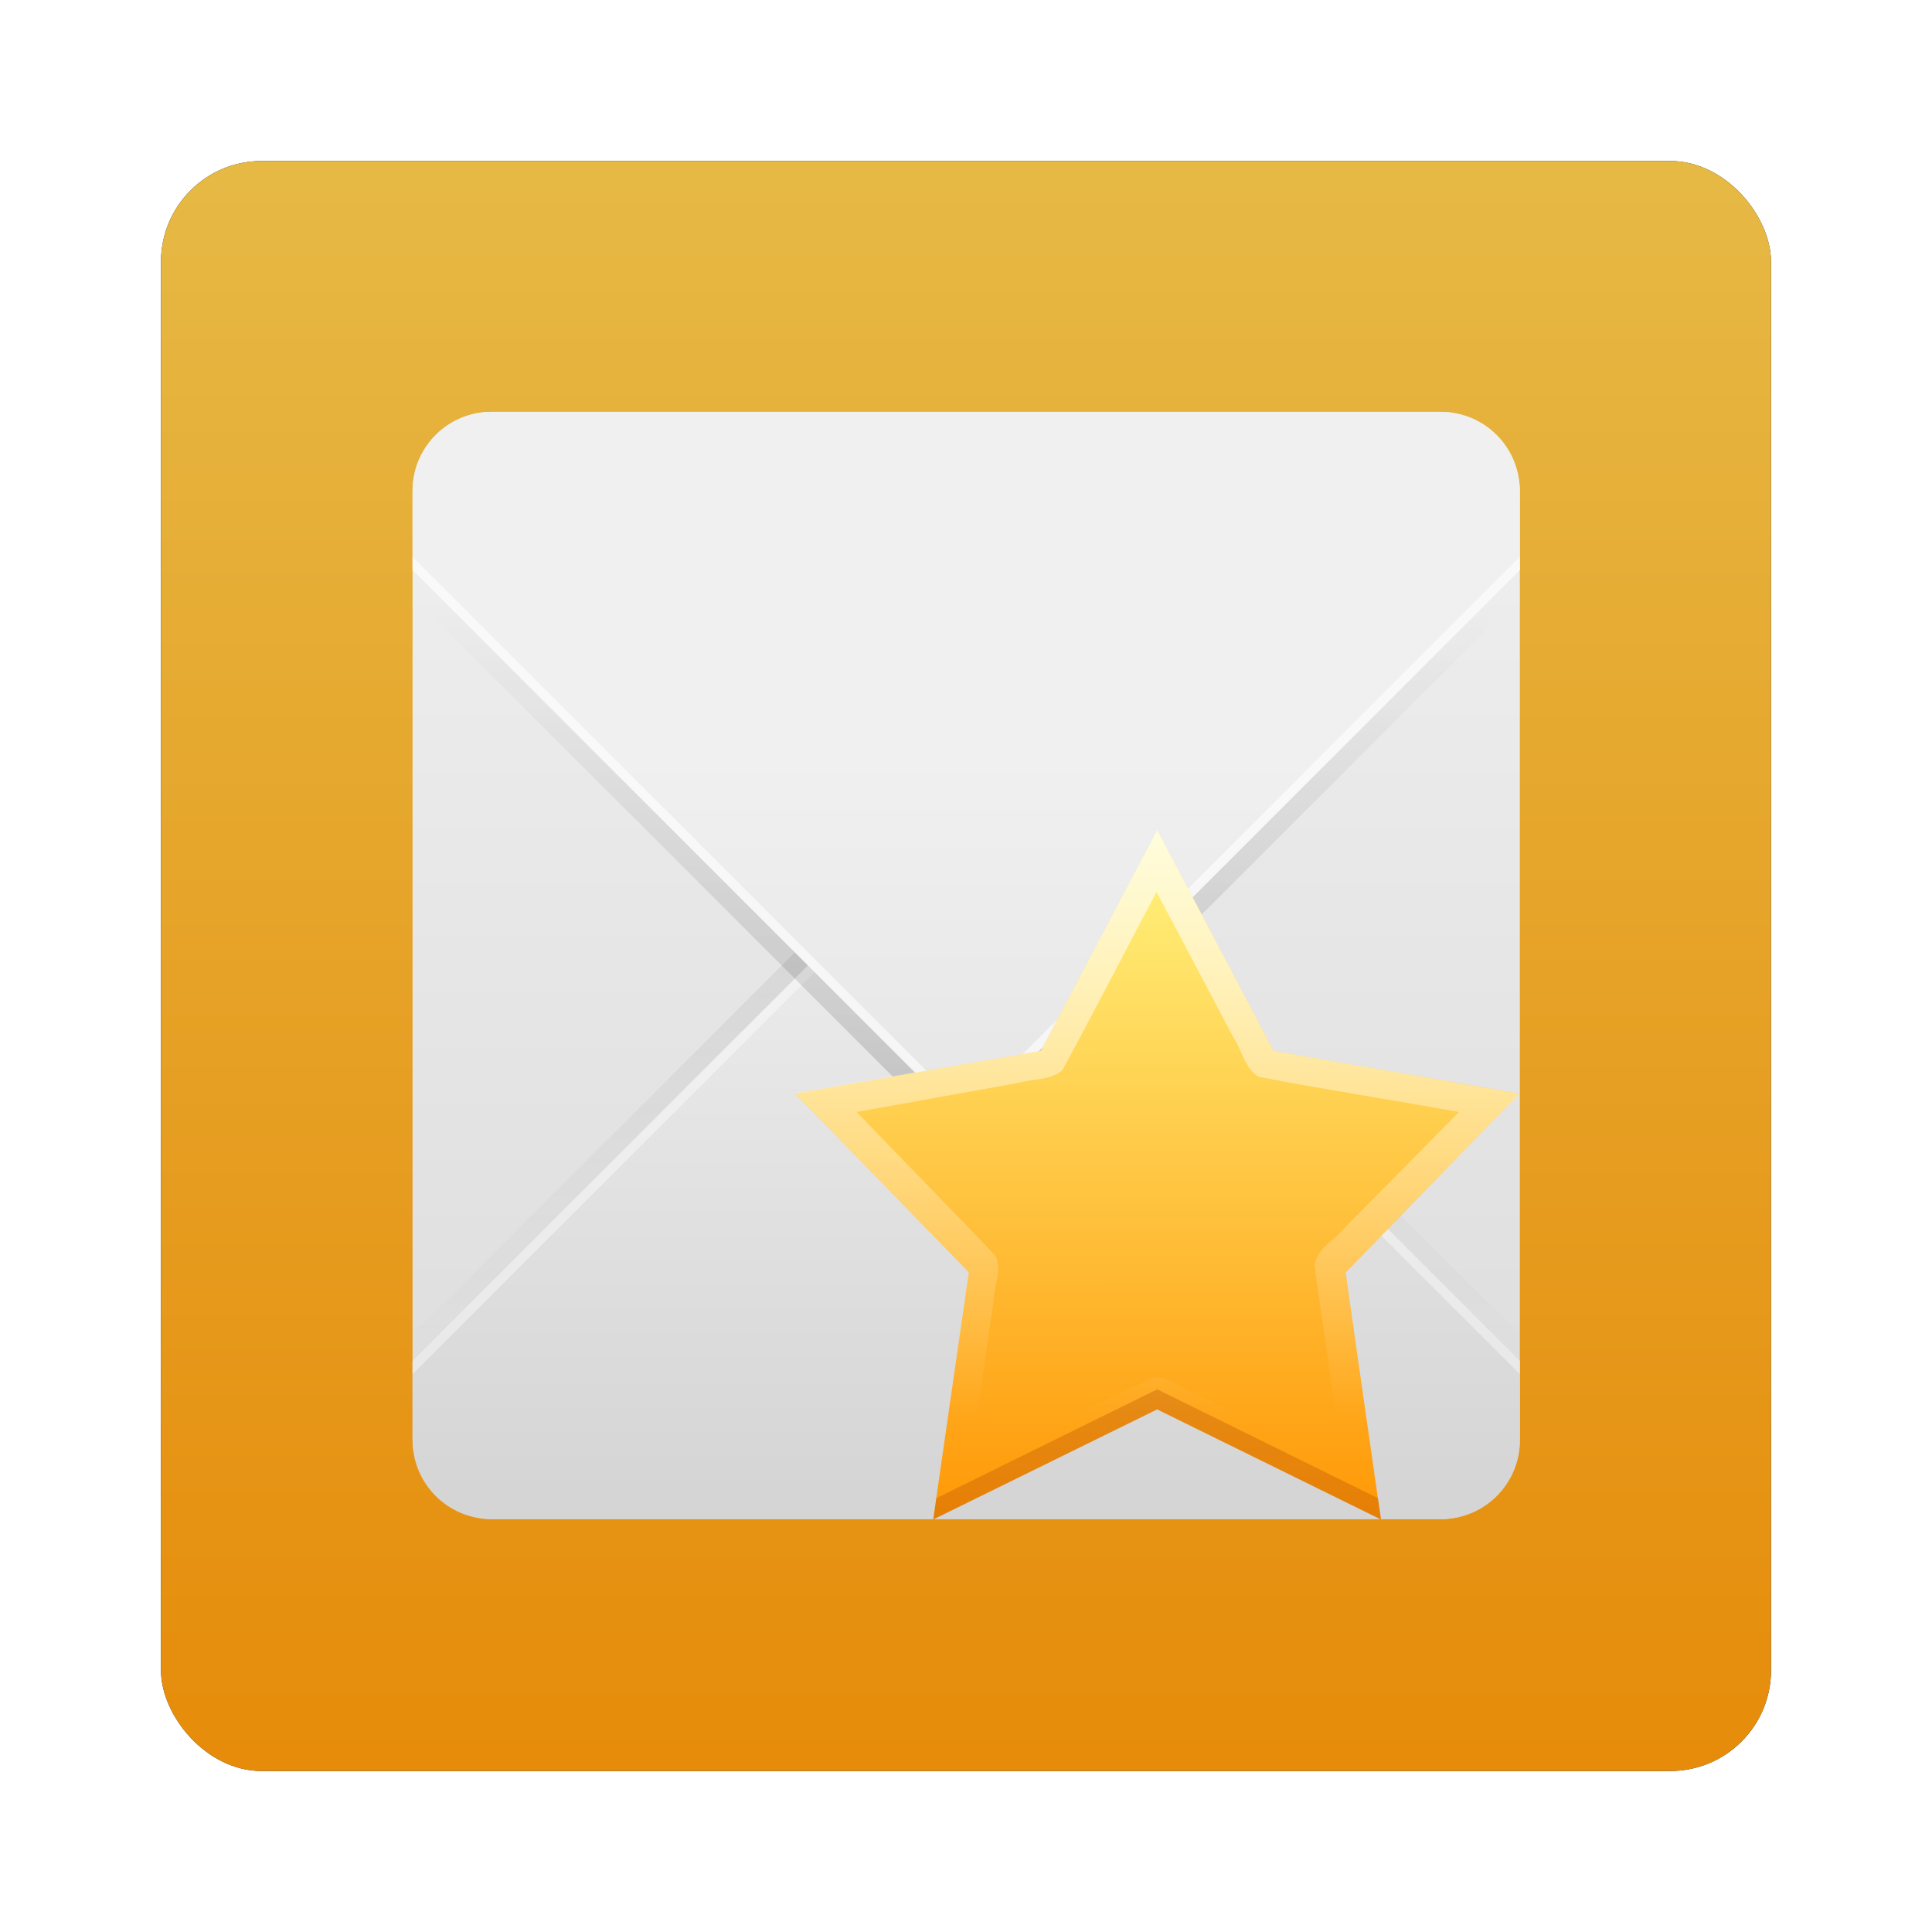 <?xml version="1.0" encoding="UTF-8" standalone="no"?>
<!-- Created with Inkscape (http://www.inkscape.org/) -->
<svg id="svg2" xmlns:rdf="http://www.w3.org/1999/02/22-rdf-syntax-ns#" xmlns="http://www.w3.org/2000/svg" height="96" width="96" version="1.1" xmlns:cc="http://creativecommons.org/ns#" xmlns:xlink="http://www.w3.org/1999/xlink" xmlns:dc="http://purl.org/dc/elements/1.1/">
 <defs id="defs4">
  <filter id="filter6279-2" color-interpolation-filters="sRGB">
   <feGaussianBlur id="feGaussianBlur6281-1" stdDeviation="0.8"/>
  </filter>
  <linearGradient id="linearGradient6103" y2="902.36" xlink:href="#linearGradient3658" gradientUnits="userSpaceOnUse" x2="48" gradientTransform="translate(0 -0)" y1="1052.4" x1="48"/>
  <linearGradient id="linearGradient3658">
   <stop id="stop3660" style="stop-color:#ff9604" offset="0"/>
   <stop id="stop3662" style="stop-color:#fff580" offset="1"/>
  </linearGradient>
  <linearGradient id="linearGradient3689-3" y2="5.988" xlink:href="#linearGradient3700-86" gradientUnits="userSpaceOnUse" x2="48" y1="90" x1="48"/>
  <linearGradient id="linearGradient3700-86">
   <stop id="stop3702-048" style="stop-color:#dcdcdc" offset="0"/>
   <stop id="stop3704-88" style="stop-color:#f0f0f0" offset="1"/>
  </linearGradient>
  <linearGradient id="linearGradient3701-9" y2="80" xlink:href="#linearGradient3641-7" gradientUnits="userSpaceOnUse" x2="48" gradientTransform="translate(100)" y1="32" x1="48"/>
  <linearGradient id="linearGradient3641-7">
   <stop id="stop3643-7" offset="0"/>
   <stop id="stop3645-6" style="stop-opacity:0" offset="1"/>
  </linearGradient>
  <clipPath id="clipPath3696-4">
   <rect id="rect3698-3" style="fill:#f0f" rx="6" ry="6" height="84" width="84" y="6" x="106"/>
  </clipPath>
  <filter id="filter3665-0" color-interpolation-filters="sRGB">
   <feGaussianBlur id="feGaussianBlur3667-3" stdDeviation="0.69"/>
  </filter>
  <linearGradient id="linearGradient3635-0" y2="36" gradientUnits="userSpaceOnUse" x2="48" y1="88" x1="48">
   <stop id="stop3729-2" style="stop-color:#d5d5d5" offset="0"/>
   <stop id="stop3731-5" style="stop-color:#f1f1f1" offset="1"/>
  </linearGradient>
  <linearGradient id="linearGradient3707-4" y2="21" xlink:href="#linearGradient3641-7" gradientUnits="userSpaceOnUse" x2="51" gradientTransform="translate(100,-1)" y1="62" x1="51"/>
  <clipPath id="clipPath3703-4">
   <rect id="rect3705-6" style="fill:#f0f" rx="6" ry="6" height="84" width="84" y="6" x="106"/>
  </clipPath>
  <filter id="filter3649-9" color-interpolation-filters="sRGB">
   <feGaussianBlur id="feGaussianBlur3651-2" stdDeviation="1.38"/>
  </filter>
  <linearGradient id="linearGradient3627-2" y2="32" xlink:href="#linearGradient3700-86" gradientUnits="userSpaceOnUse" x2="48" y1="88" x1="48"/>
  <linearGradient id="linearGradient3206-4" y2="4.994" xlink:href="#linearGradient3658" gradientUnits="userSpaceOnUse" x2="10.541" gradientTransform="matrix(3.357 .177 -.177 3.357 35.814 32.089)" y1="15.373" x1="11.087"/>
  <linearGradient id="linearGradient3203" y2="13.665" gradientUnits="userSpaceOnUse" x2="11.5" gradientTransform="matrix(3.357 .177 -.177 3.357 35.814 32.089)" y1="4.16" x1="10.999">
   <stop id="stop3739-5-3" style="stop-color:#fff" offset="0"/>
   <stop id="stop3741-7-9" style="stop-color:#fff;stop-opacity:0" offset="1"/>
  </linearGradient>
 </defs>
 <g id="layer1" transform="translate(0 -956.36)">
  <g id="g6874" transform="translate(2.861e-8 -0)">
   <rect id="rect9283" ry="5" style="filter:url(#filter6279-2)" rx="5" transform="translate(0 -0)" height="80" width="80" y="964.36" x="8"/>
   <rect id="rect9285" style="opacity:.9;fill:url(#linearGradient6103)" rx="5" ry="5" height="80" width="80" y="964.36" x="8"/>
   <g id="g26594" transform="translate(-182.19 -40.406)">
    <g id="layer1-5" transform="matrix(.655 0 0 .655 198.76 1013.3)">
     <rect id="rect2419" style="fill:url(#linearGradient3689-3)" rx="6" ry="6" height="84" width="84" y="6" x="6"/>
     <path id="path3653" style="opacity:.3;filter:url(#filter3665-0);fill:url(#linearGradient3701-9)" d="m112 89c-3.324 0-6-2.676-6-6v-6l42-42 42 42v6c0 3.324-2.676 6-6 6h-72z" clip-path="url(#clipPath3696-4)" transform="translate(-100,-1)"/>
     <path id="path3619" d="m12 90c-3.324 0-6-2.676-6-6v-6l42-42 42 42v6c0 3.324-2.676 6-6 6h-72z" style="fill:url(#linearGradient3635-0)"/>
     <path id="path3718" d="m48 36-42 42v1l42-42 42 42v-1l-42-42z" style="opacity:.4;fill:#fff"/>
     <path id="path3637" style="opacity:.4;filter:url(#filter3649-9);fill:url(#linearGradient3707-4)" d="m112 7c-3.324 0-6 2.676-6 6v6l42 42 42-42v-6c0-3.324-2.676-6-6-6h-72z" clip-path="url(#clipPath3703-4)" transform="translate(-100,1)"/>
     <path id="path3613" d="m12 6c-3.324 0-6 2.676-6 6v6l42 42 42-42v-6c0-3.324-2.676-6-6-6h-72z" style="fill:url(#linearGradient3627-2)"/>
     <path id="path3709" d="m6 17v1l42 42 42-42v-1l-42 42-42-42z" style="opacity:.6;fill:#fff"/>
    </g>
    <g id="g3212" transform="translate(169.69 987.27)">
     <path id="path3748" d="m52 63.828 12.216-2.111 5.788-10.965 5.782 10.968 12.215 2.117-8.642 8.889l1.76 12.273-11.123-5.474-11.126 5.468 1.768-12.273z" style="fill:url(#linearGradient3206-4)"/>
     <path id="path4018" d="m70 50.75-5.781 10.969-12.219 2.093 8.625 8.907-1.75 12.281 11.125-5.469 11.125 5.469-1.781-12.281 8.656-8.875-12.219-2.125zm-0.031 3.062 3.812 7.219c0.431 0.635 0.566 1.551 1.25 1.969 3.311 0.64 6.646 1.153 9.969 1.75l-5.656 5.719c-0.499 0.632-1.379 1.034-1.531 1.875 0.451 3.331 0.986 6.672 1.469 10l-7.312-3.562c-0.704-0.256-1.356-0.858-2.125-0.844-3.074 1.41-6.1 2.95-9.156 4.406l1.186-8.219c0.018-0.738 0.421-1.516 0.094-2.219-2.278-2.413-4.608-4.762-6.907-7.156l8-1.438c0.728-0.217 1.615-0.118 2.219-0.625 1.602-2.932 3.119-5.923 4.688-8.875z" style="opacity:.8;fill:url(#linearGradient3203)"/>
     <path id="path4094" d="m70 78.531-10.969 5.407-0.156 1.062 11.125-5.469 11.125 5.469-0.156-1.062z" style="opacity:.3;fill:#a40"/>
    </g>
   </g>
  </g>
 </g>
</svg>
